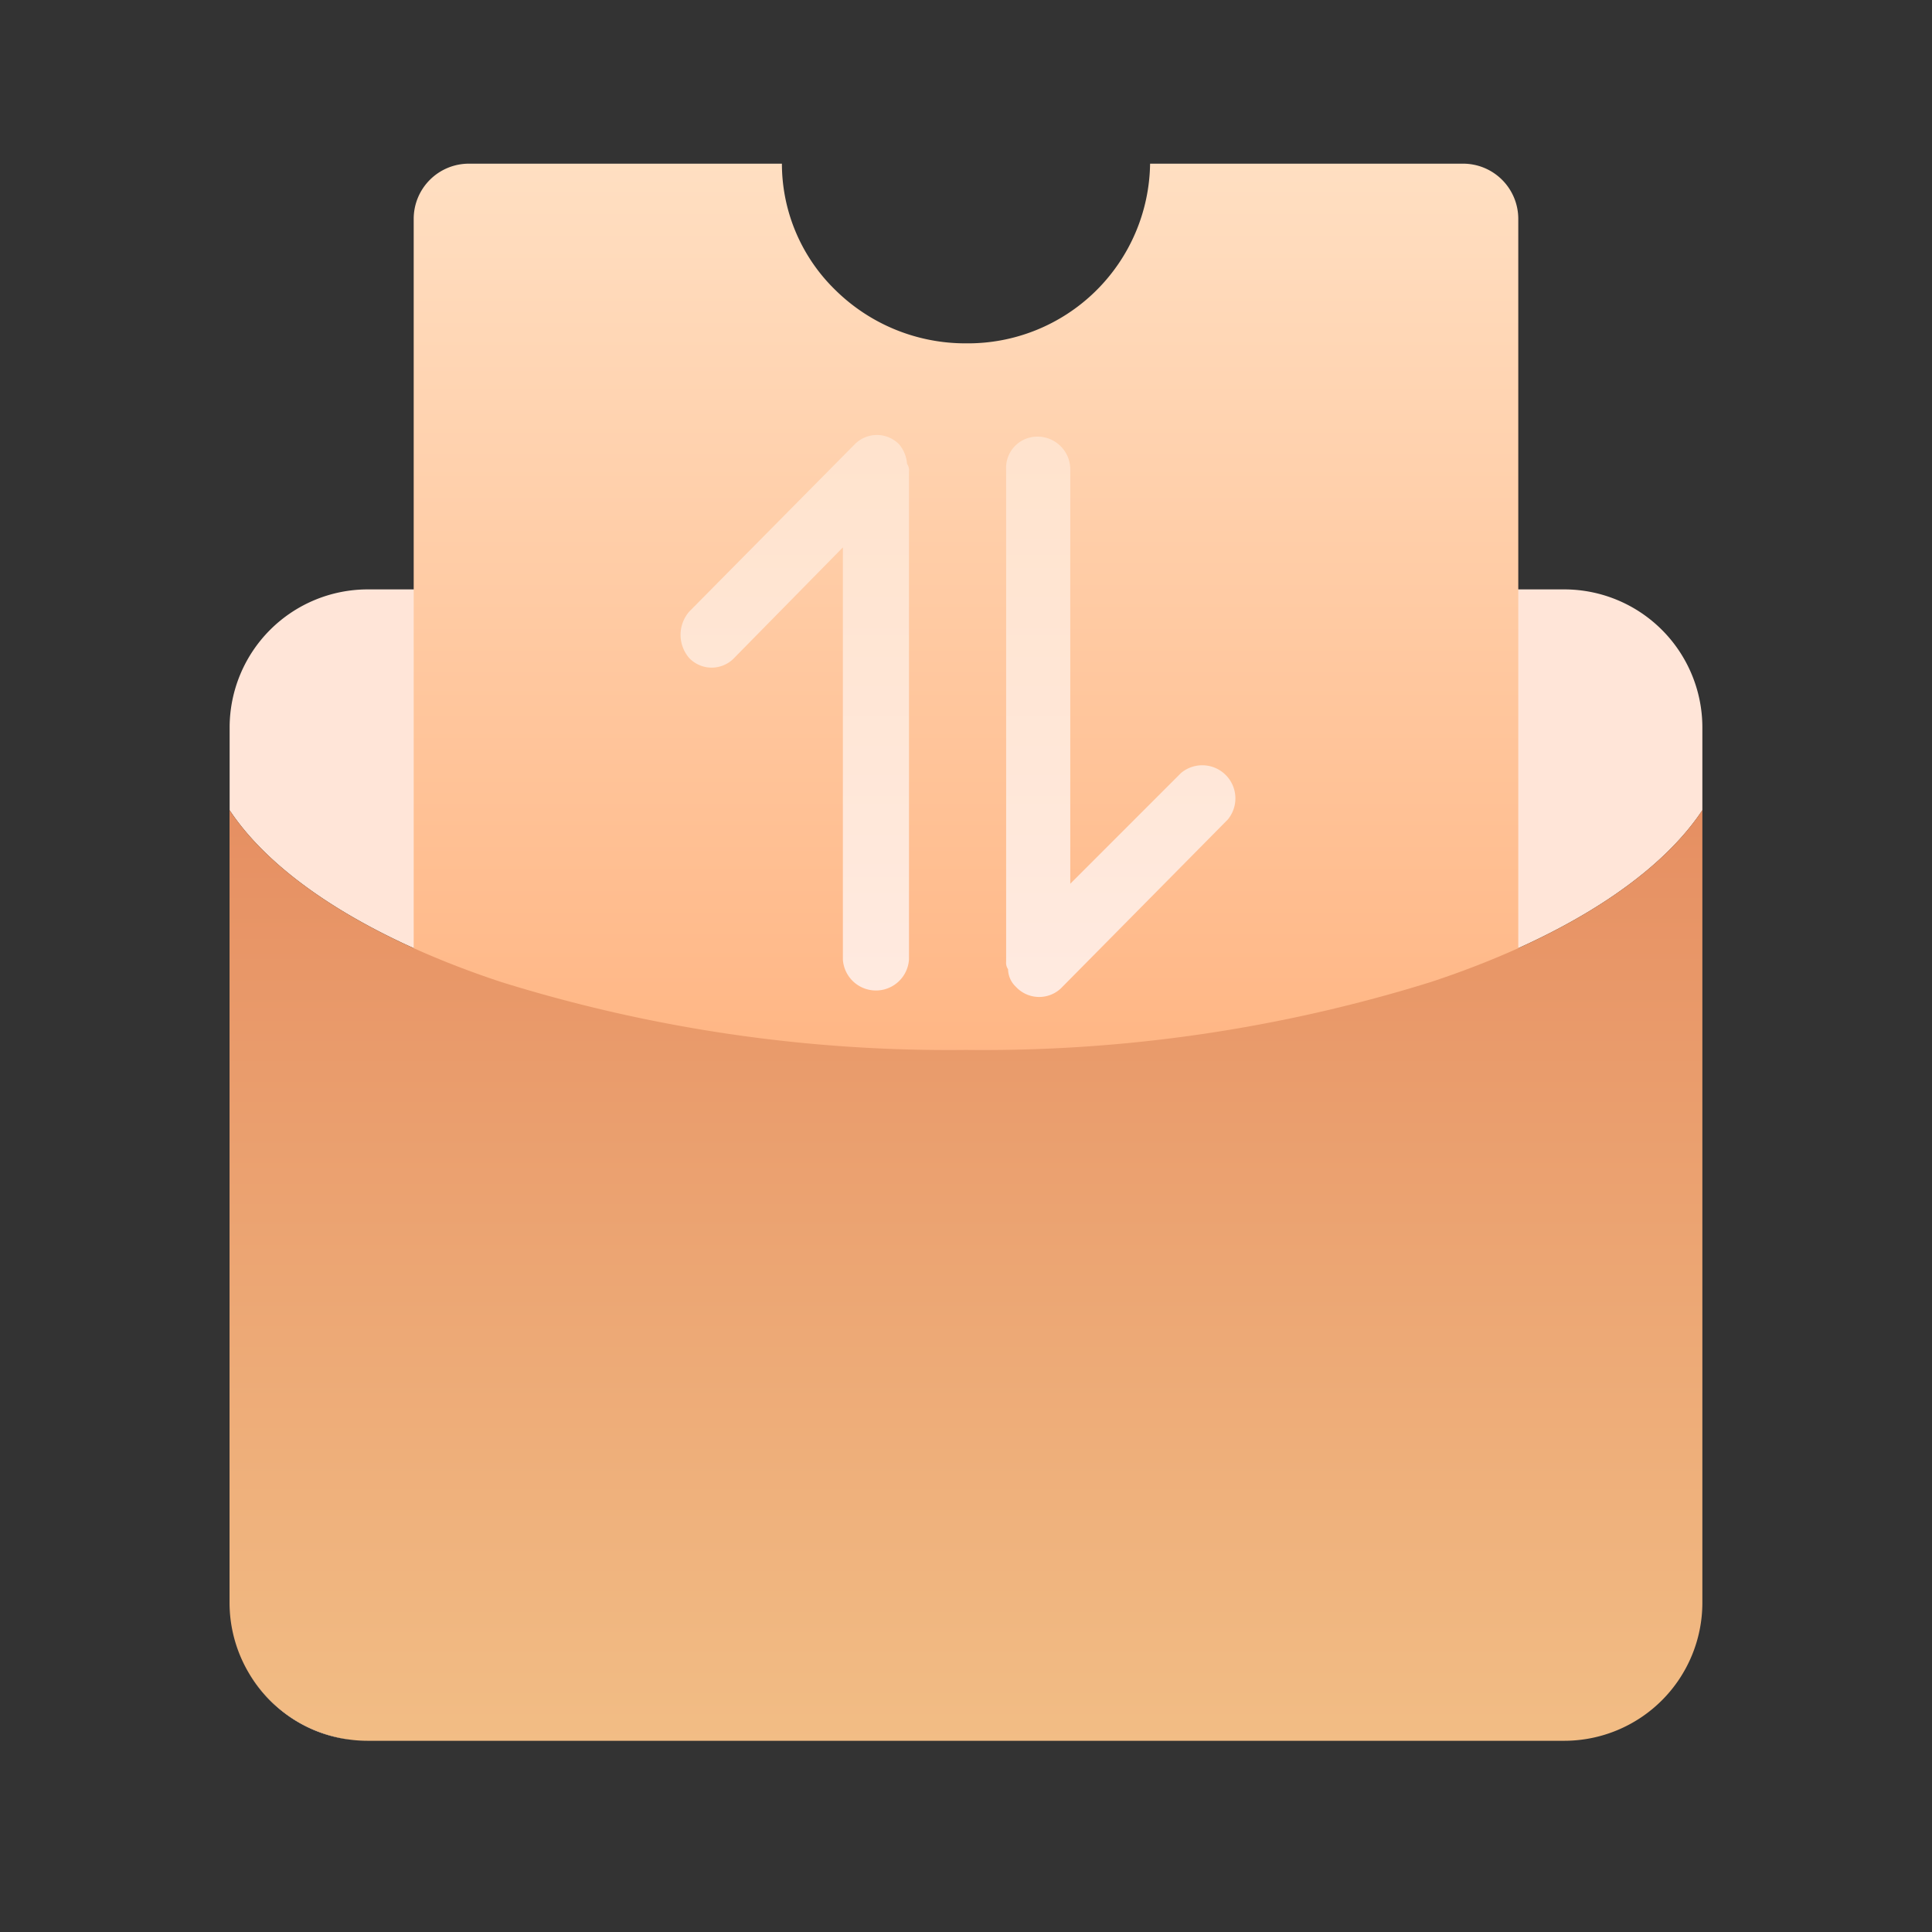 <svg xmlns="http://www.w3.org/2000/svg" xmlns:xlink="http://www.w3.org/1999/xlink" width="70" height="70" viewBox="0 0 70 70">
  <rect x="0" y="0" width="70" height="70" fill="#333333" stroke="none"/>
  <defs>
    <style>
      .cls-1 {
        fill: none;
      }

      .cls-2 {
        fill: #ffe5d8;
      }

      .cls-3 {
        fill: url(#linear-gradient);
      }

      .cls-4 {
        fill: url(#linear-gradient-2);
      }

      .cls-5 {
        fill: url(#linear-gradient-3);
      }
    </style>
    <linearGradient id="linear-gradient" x1="0.5" x2="0.5" y2="1" gradientUnits="objectBoundingBox">
      <stop offset="0" stop-color="#ffdfc2"/>
      <stop offset="1" stop-color="#ffa56b"/>
    </linearGradient>
    <linearGradient id="linear-gradient-2" x1="0.5" x2="0.5" y2="1" gradientUnits="objectBoundingBox">
      <stop offset="0" stop-color="#ffe3cd"/>
      <stop offset="1" stop-color="#ffeae0"/>
    </linearGradient>
    <linearGradient id="linear-gradient-3" x1="0.5" x2="0.5" y2="1" gradientUnits="objectBoundingBox">
      <stop offset="0" stop-color="#e68f62"/>
      <stop offset="1" stop-color="#f2bd85"/>
    </linearGradient>
  </defs>
  <g id="组_4913" data-name="组 4913" transform="translate(-340 -464)">
    <rect id="矩形_2429" data-name="矩形 2429" class="cls-1" width="70" height="70" transform="translate(340 464)"/>
    <g id="组_4916" data-name="组 4916" transform="translate(-179.681 -32.071)">
      <path id="减去_147" data-name="减去 147" class="cls-2" d="M4.274,41.665a4.914,4.914,0,0,1-2.3-.964A5.009,5.009,0,0,1,.713,39.29a5.087,5.087,0,0,0,3.561,2.373Zm22.4-24.979A54.507,54.507,0,0,1,9.832,14.223C5.117,12.663,1.625,10.453,0,8V5A5.006,5.006,0,0,1,5,0H48.36a5.006,5.006,0,0,1,5,5V8c-1.628,2.455-5.12,4.665-9.833,6.224A54.546,54.546,0,0,1,26.679,16.686Z" transform="translate(528.001 517.426)"/>
      <g id="组_4914" data-name="组 4914" transform="translate(534.67 502.001)">
        <path id="减去_144" data-name="减去 144" class="cls-3" d="M38.021,45.579H2a2,2,0,0,1-2-2V2A2,2,0,0,1,2,0H13.341A6.391,6.391,0,0,0,15.3,4.6,6.707,6.707,0,0,0,20.011,6.51,6.6,6.6,0,0,0,26.681,0H38.021a2,2,0,0,1,2,2v41.58A2,2,0,0,1,38.021,45.579Z"/>
        <path id="路径_20569" data-name="路径 20569" class="cls-4" d="M3.421,6.4a1.285,1.285,0,0,0,0,1.69,1.127,1.127,0,0,0,1.62,0L8.985,4.077V19.009a1.2,1.2,0,0,0,2.395,0V1.33a.423.423,0,0,0-.07-.282,1.251,1.251,0,0,0-.282-.7,1.127,1.127,0,0,0-1.62,0ZM14.9,1.26v17.82a.423.423,0,0,0,.07.282.893.893,0,0,0,.282.634,1.15,1.15,0,0,0,1.69,0l5.987-6.057a1.2,1.2,0,0,0-1.69-1.69l-4.015,4.015v-15a1.187,1.187,0,0,0-1.2-1.2A1.131,1.131,0,0,0,14.9,1.26" transform="translate(6.565 9.826)"/>
      </g>
      <path id="减去_143" data-name="减去 143" class="cls-5" d="M48.363,33.721H5a5.006,5.006,0,0,1-5-5V0C1.626,2.456,5.117,4.667,9.835,6.227A54.53,54.53,0,0,0,26.682,8.69,54.536,54.536,0,0,0,43.53,6.228C48.246,4.668,51.738,2.457,53.363,0V28.721A5.006,5.006,0,0,1,48.363,33.721Z" transform="translate(527.998 525.422)"/>
    </g>
  </g>
</svg>
